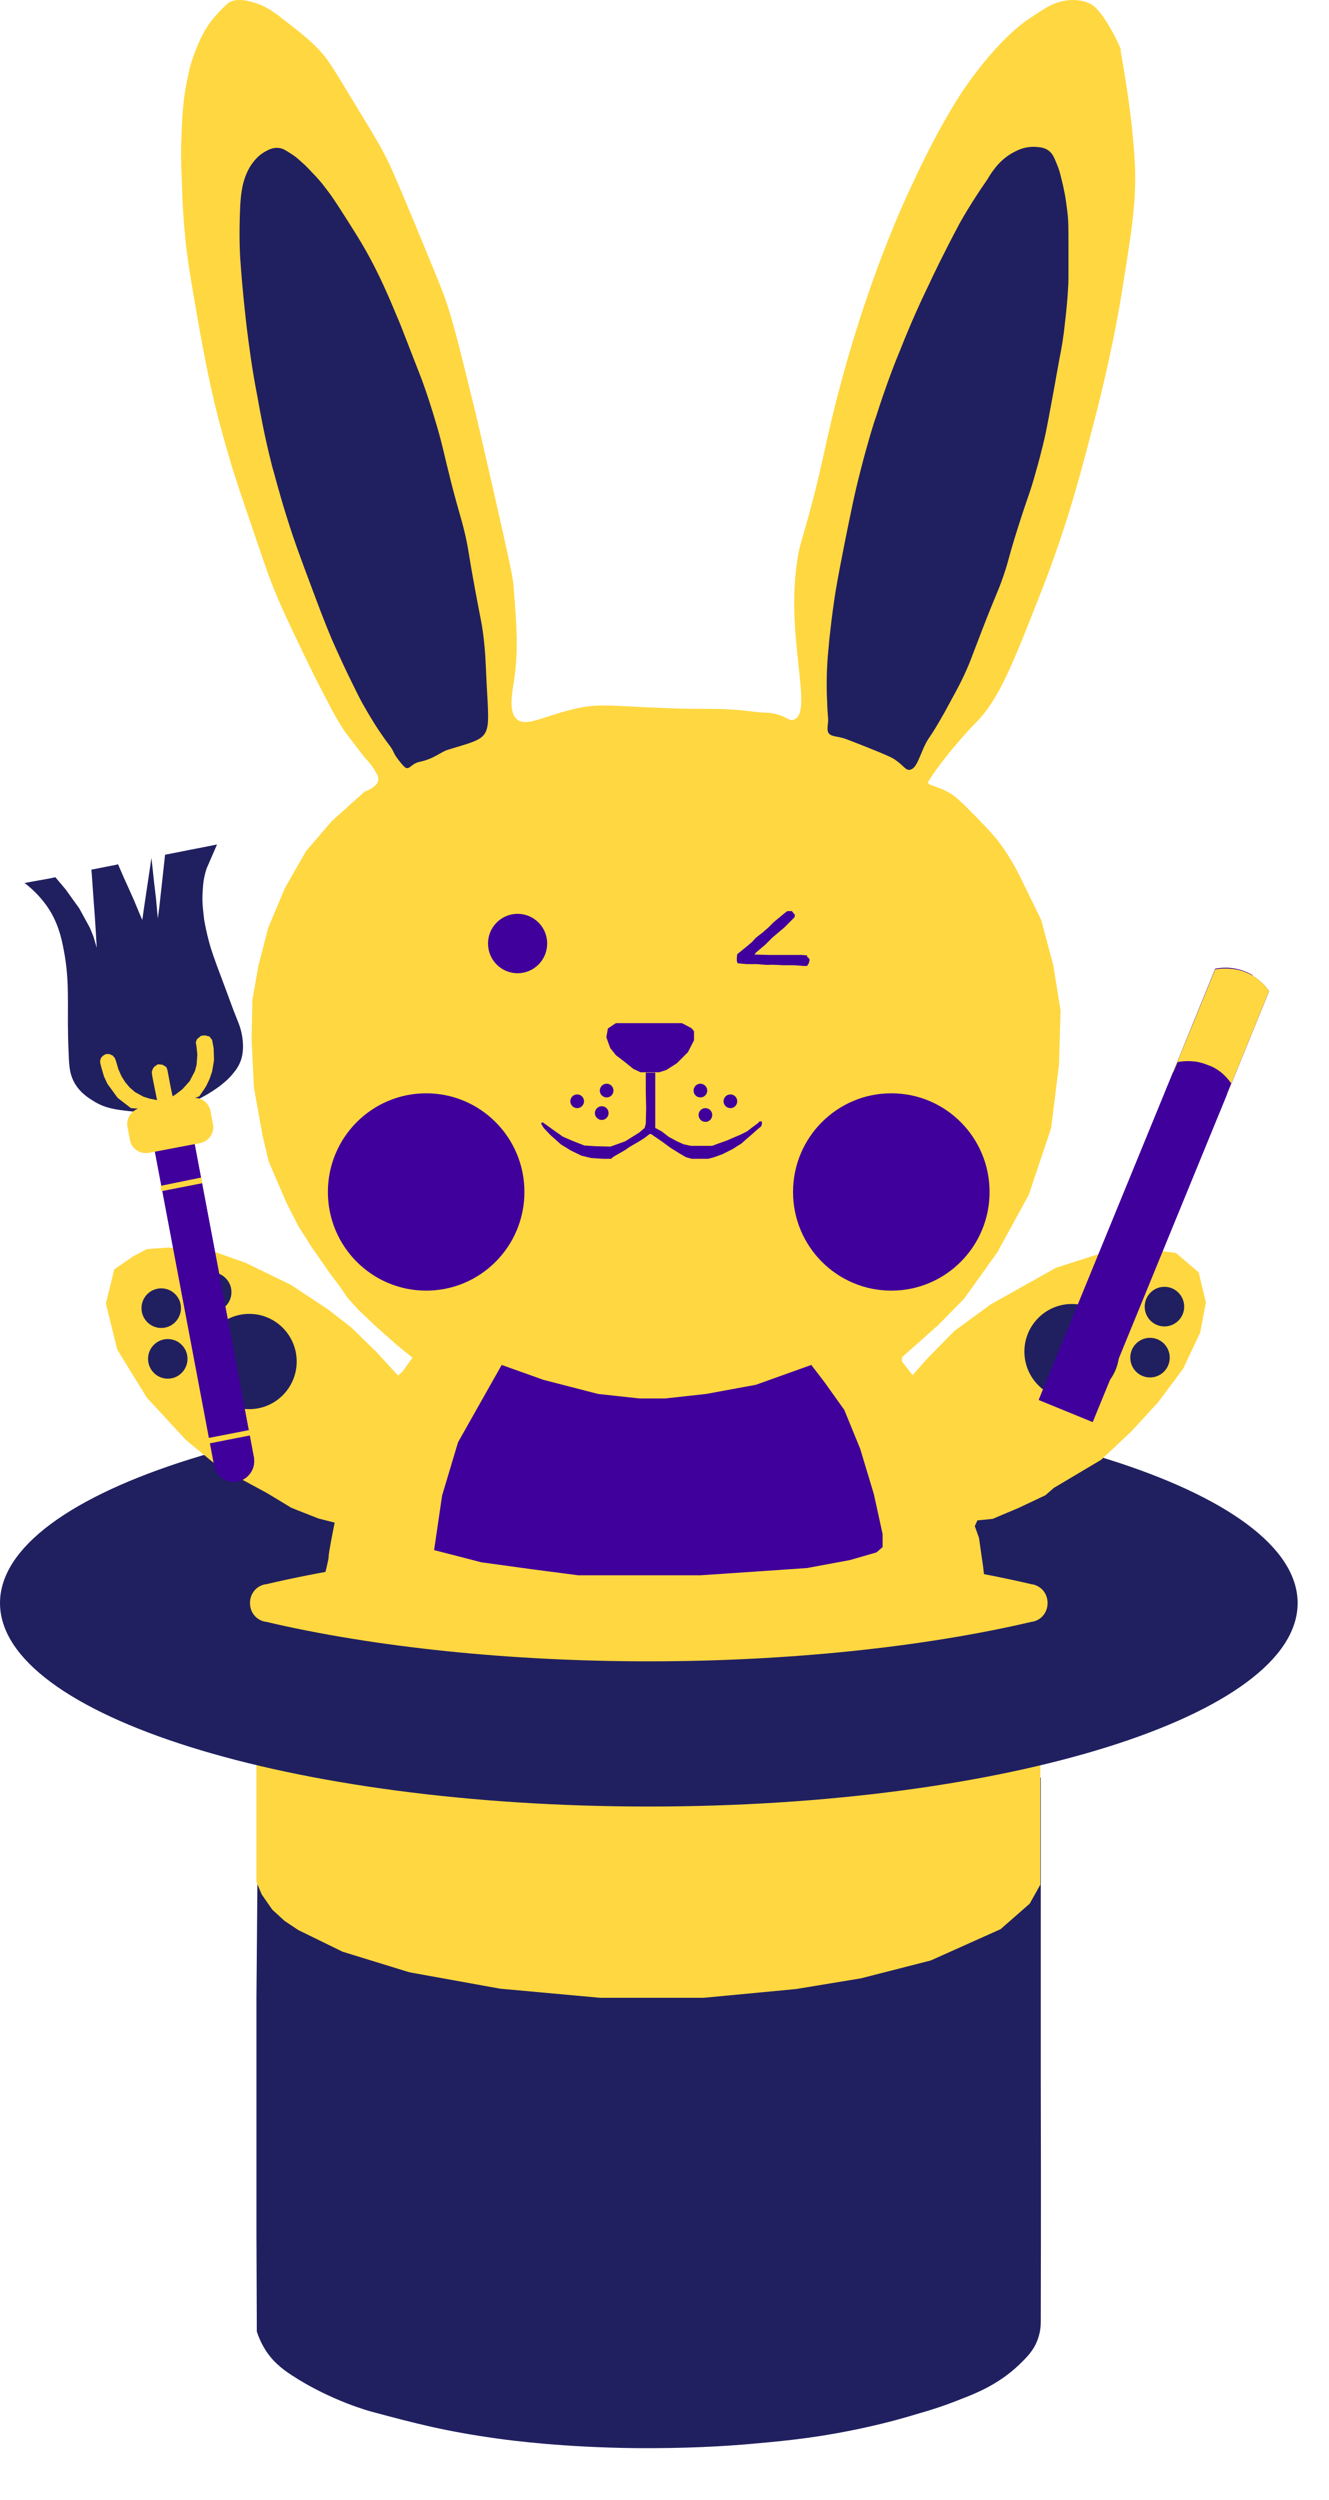 <svg width="25" height="47" viewBox="0 0 25 47" fill="none" xmlns="http://www.w3.org/2000/svg">
<path d="M4.831 33.504L12.204 33.461L19.578 33.418V39.084C19.585 41.519 19.578 43.289 19.578 43.64C19.578 43.697 19.578 43.826 19.52 43.983C19.442 44.198 19.306 44.327 19.156 44.471C18.778 44.829 18.343 45.001 18.1 45.094C17.779 45.223 17.515 45.309 17.308 45.366C17.051 45.445 16.701 45.545 16.273 45.638C15.459 45.817 14.838 45.882 14.274 45.932C13.618 45.996 12.84 46.032 11.955 46.025C10.613 46.011 9.614 45.882 9.364 45.846C8.379 45.71 7.808 45.559 6.98 45.337C6.98 45.337 6.223 45.137 5.481 44.65C5.317 44.542 5.103 44.385 4.953 44.112C4.888 43.998 4.853 43.898 4.831 43.833L4.824 41.978V37.537L4.846 34.929L4.831 33.504Z" fill="#202060"/>
<path d="M4.824 35.381V35.288V34.056V33.024L6.202 33.304L8.257 33.597L10.549 33.762L12.568 33.798L14.503 33.726L16.765 33.519L18.443 33.261L19.57 33.024V34.285V35.431L19.37 35.789L18.821 36.269L17.508 36.857L16.194 37.193L14.974 37.394L13.232 37.559H11.291L9.407 37.387L7.701 37.079L6.444 36.692L5.609 36.284L5.352 36.112L5.124 35.904L4.924 35.617" fill="#FFD740"/>
<path d="M12.205 33.963C18.946 33.963 24.41 32.25 24.41 30.138C24.41 28.025 18.946 26.312 12.205 26.312C5.464 26.312 0 28.025 0 30.138C0 32.25 5.464 33.963 12.205 33.963Z" fill="#202060"/>
<path d="M12.205 31.233C9.592 31.233 7.037 30.968 4.996 30.488C4.989 30.488 4.989 30.488 4.981 30.488C4.61 30.402 4.61 29.872 4.981 29.786C4.989 29.786 4.989 29.786 4.996 29.786C7.037 29.306 9.592 29.041 12.205 29.041C14.817 29.041 17.372 29.306 19.414 29.786C19.421 29.786 19.421 29.786 19.428 29.786C19.799 29.872 19.799 30.402 19.428 30.488C19.421 30.488 19.421 30.488 19.414 30.488C17.372 30.968 14.81 31.233 12.205 31.233Z" fill="#FFD740"/>
<path d="M4.019 0.339C4.091 0.253 4.176 0.167 4.176 0.167C4.233 0.11 4.269 0.081 4.29 0.06C4.447 -0.055 4.704 0.024 4.812 0.06C5.011 0.124 5.14 0.217 5.297 0.339C5.661 0.619 5.839 0.762 6.025 0.962C6.153 1.106 6.225 1.206 6.582 1.8C6.953 2.409 7.138 2.717 7.203 2.846C7.345 3.111 7.424 3.298 7.759 4.1C8.145 5.031 8.337 5.497 8.38 5.633C8.53 6.063 8.652 6.571 8.901 7.581C8.987 7.932 9.087 8.369 9.28 9.214C9.522 10.282 9.644 10.812 9.658 10.991C9.722 11.807 9.758 12.252 9.658 12.867C9.608 13.168 9.594 13.419 9.729 13.527C9.922 13.677 10.25 13.441 10.914 13.304C11.278 13.233 11.535 13.269 12.149 13.297C12.87 13.326 12.784 13.326 13.327 13.326C13.89 13.326 14.14 13.383 14.369 13.398C14.419 13.398 14.59 13.39 14.818 13.512C14.897 13.555 14.911 13.541 14.954 13.519C15.147 13.426 15.061 12.918 14.997 12.28C14.961 11.908 14.89 11.249 14.997 10.54C15.047 10.196 15.082 10.21 15.311 9.322C15.475 8.677 15.511 8.448 15.625 7.968C15.689 7.696 15.918 6.729 16.317 5.568C16.674 4.522 17.017 3.763 17.152 3.484C17.559 2.596 17.88 2.066 18.087 1.743C18.087 1.743 18.644 0.884 19.265 0.418C19.372 0.339 19.486 0.268 19.486 0.268C19.572 0.21 19.715 0.117 19.822 0.074C20.007 -0.005 20.293 -0.04 20.514 0.074C20.814 0.225 21.214 1.206 21.071 0.912C21.071 0.912 21.306 2.13 21.349 3.104C21.378 3.799 21.285 4.358 21.107 5.468C21.064 5.747 20.892 6.772 20.514 8.183C20.3 9.007 20.05 9.945 19.579 11.141C19.058 12.466 18.801 13.133 18.366 13.577C17.987 13.963 17.602 14.458 17.466 14.687C17.409 14.78 17.666 14.758 17.952 14.966C17.994 15.002 18.052 15.045 18.237 15.231C18.508 15.504 18.637 15.64 18.765 15.797C18.88 15.948 19.029 16.163 19.172 16.449L19.586 17.294L19.815 18.154L19.95 18.999L19.922 20.009L19.772 21.212L19.351 22.466L18.758 23.548L18.137 24.414L17.652 24.909L16.967 25.517V25.596L17.167 25.854L17.424 25.561L17.952 25.023L18.637 24.522L19.865 23.834L20.849 23.519L21.499 23.476L22.12 23.555L22.548 23.92L22.684 24.486L22.577 25.052L22.256 25.732L21.785 26.363L21.278 26.914L20.714 27.444L19.822 27.974L19.665 28.111L19.165 28.347L18.673 28.555L18.387 28.583L18.337 28.691L18.416 28.913L18.494 29.457L18.573 30.159L18.587 30.231L18.087 30.302L17.695 30.41L17.152 30.496L16.317 30.603L15.86 30.646L15.382 30.689L14.561 30.761L13.591 30.79H12.577H11.257L10.393 30.732L9.644 30.718L9.094 30.689L8.366 30.589L7.631 30.482L6.881 30.374L6.31 30.267L6.089 30.224V29.686C6.089 29.686 6.189 29.3 6.182 29.264C6.175 29.228 6.282 28.691 6.282 28.691L6.296 28.626L5.989 28.547C5.989 28.547 5.475 28.347 5.468 28.34C5.461 28.333 5.019 28.068 5.019 28.068L4.105 27.573L3.498 27.072L2.763 26.277L2.206 25.374L1.992 24.508L2.149 23.863L2.506 23.619L2.763 23.483L3.17 23.454L4.055 23.541L4.619 23.741L5.475 24.157L6.168 24.615L6.603 24.952L7.088 25.424L7.488 25.861L7.574 25.782L7.759 25.525L7.46 25.281L7.103 24.966L6.746 24.629L6.539 24.4L6.382 24.171L6.218 23.956L5.868 23.454L5.618 23.061L5.39 22.616L5.054 21.836L4.94 21.356L4.776 20.439L4.733 19.551L4.747 18.806L4.861 18.154L5.047 17.438L5.361 16.693L5.754 16.005L6.239 15.439L6.86 14.88C6.889 14.873 7.11 14.794 7.117 14.651C7.117 14.615 7.11 14.587 7.081 14.537C6.988 14.365 6.867 14.25 6.867 14.25C6.867 14.25 6.76 14.114 6.553 13.842C6.382 13.62 6.26 13.383 6.025 12.925C5.975 12.832 5.804 12.495 5.554 11.965C5.354 11.542 5.254 11.327 5.14 11.041C5.04 10.797 4.926 10.454 4.697 9.78C4.519 9.264 4.433 8.999 4.348 8.727C4.205 8.24 4.112 7.889 4.091 7.803C3.991 7.402 3.926 7.101 3.877 6.85C3.791 6.414 3.734 6.091 3.67 5.719C3.57 5.131 3.52 4.838 3.484 4.465C3.448 4.1 3.434 3.813 3.427 3.584C3.413 3.197 3.398 2.932 3.413 2.581C3.427 2.18 3.441 1.836 3.548 1.385C3.534 1.385 3.705 0.697 4.019 0.339Z" fill="#FFD740"/>
<path d="M19.099 2.847C19.206 2.789 19.335 2.754 19.477 2.761C19.549 2.768 19.649 2.768 19.735 2.839C19.799 2.89 19.827 2.954 19.877 3.076C19.913 3.162 19.934 3.226 19.956 3.319C19.963 3.355 19.991 3.448 20.02 3.599C20.034 3.656 20.056 3.799 20.077 3.971C20.099 4.143 20.099 4.265 20.099 4.594C20.099 4.981 20.099 5.175 20.099 5.246C20.099 5.325 20.084 5.647 20.034 6.063C20.006 6.335 19.97 6.543 19.927 6.758C19.913 6.829 19.906 6.879 19.82 7.352C19.742 7.782 19.699 8.004 19.684 8.076C19.67 8.154 19.599 8.477 19.485 8.871C19.378 9.265 19.342 9.308 19.156 9.895C18.949 10.547 18.992 10.49 18.871 10.841C18.757 11.17 18.742 11.149 18.464 11.872C18.264 12.388 18.264 12.409 18.171 12.617C18.043 12.904 17.914 13.118 17.765 13.398C17.458 13.942 17.486 13.82 17.379 14.05C17.272 14.293 17.229 14.451 17.115 14.472C17.037 14.487 17.001 14.393 16.822 14.272C16.765 14.236 16.665 14.193 16.473 14.114C16.33 14.057 16.173 13.992 15.909 13.892C15.752 13.835 15.623 13.856 15.58 13.77C15.559 13.72 15.566 13.677 15.573 13.613C15.588 13.484 15.566 13.484 15.559 13.176C15.552 13.075 15.545 12.825 15.559 12.538C15.566 12.374 15.58 12.252 15.602 12.008C15.623 11.822 15.652 11.55 15.702 11.22C15.716 11.127 15.759 10.862 15.887 10.217C16.016 9.58 16.08 9.258 16.194 8.821C16.323 8.319 16.437 7.947 16.48 7.832C16.665 7.252 16.829 6.829 16.937 6.571C17.144 6.049 17.322 5.662 17.465 5.368C17.55 5.182 17.757 4.752 18.043 4.215C18.043 4.215 18.236 3.857 18.571 3.377C18.685 3.183 18.835 2.976 19.099 2.847Z" fill="#202060"/>
<path d="M4.704 3.133C4.768 3.033 4.854 2.925 4.982 2.853C5.047 2.818 5.132 2.767 5.247 2.782C5.325 2.789 5.382 2.832 5.496 2.904C5.575 2.954 5.625 3.004 5.696 3.068C5.725 3.09 5.789 3.154 5.896 3.269C5.939 3.312 6.039 3.419 6.139 3.555C6.246 3.692 6.31 3.792 6.489 4.071C6.695 4.394 6.795 4.558 6.831 4.623C6.874 4.694 7.031 4.967 7.209 5.353C7.324 5.604 7.402 5.79 7.488 5.998C7.516 6.062 7.538 6.113 7.709 6.557C7.866 6.965 7.952 7.173 7.973 7.244C8.002 7.323 8.109 7.631 8.223 8.025C8.337 8.419 8.337 8.476 8.487 9.071C8.658 9.73 8.658 9.666 8.744 10.024C8.822 10.36 8.801 10.353 8.944 11.12C9.044 11.664 9.058 11.685 9.087 11.908C9.129 12.223 9.137 12.473 9.151 12.789C9.208 13.928 9.279 13.835 8.437 14.092C8.287 14.135 8.173 14.264 7.895 14.322C7.73 14.357 7.709 14.479 7.623 14.429C7.581 14.4 7.431 14.214 7.409 14.15C7.352 14.028 7.338 14.042 7.167 13.791C7.109 13.713 6.974 13.498 6.831 13.247C6.753 13.104 6.695 12.989 6.588 12.767C6.503 12.595 6.389 12.352 6.253 12.044C6.217 11.958 6.11 11.714 5.882 11.098C5.653 10.489 5.539 10.181 5.404 9.752C5.247 9.257 5.154 8.878 5.118 8.763C4.968 8.176 4.89 7.724 4.84 7.445C4.733 6.901 4.683 6.478 4.64 6.148C4.618 5.948 4.561 5.475 4.519 4.859C4.519 4.859 4.49 4.451 4.519 3.863C4.533 3.649 4.554 3.384 4.704 3.133Z" fill="#202060"/>
<path d="M9.437 25.661L10.222 25.941L11.249 26.206L12.027 26.291H12.513L13.284 26.206L14.219 26.034L15.261 25.661L15.503 25.976L15.882 26.506L16.181 27.237L16.438 28.089L16.603 28.841V29.085L16.488 29.185L15.989 29.329L15.182 29.479L14.347 29.536L13.184 29.615H12.199H10.871L10 29.501L9.058 29.372L8.166 29.142L8.316 28.118L8.616 27.115L9.437 25.661Z" fill="#40009B"/>
<path d="M9.736 18.297C10.044 18.297 10.293 18.047 10.293 17.738C10.293 17.43 10.044 17.18 9.736 17.18C9.429 17.18 9.18 17.43 9.18 17.738C9.18 18.047 9.429 18.297 9.736 18.297Z" fill="#40009B"/>
<path d="M14.946 17.244L14.754 17.437L14.525 17.63L14.397 17.759L14.218 17.91L14.211 17.924L14.19 17.945L14.461 17.953H14.832H15.003H15.082L15.153 17.96H15.182V17.988L15.21 18.01C15.21 18.01 15.232 18.039 15.232 18.046C15.225 18.053 15.217 18.103 15.217 18.103L15.182 18.16H15.117C15.117 18.16 14.953 18.146 14.918 18.146C14.889 18.146 14.732 18.146 14.732 18.146C14.732 18.146 14.482 18.132 14.468 18.139C14.454 18.146 14.232 18.125 14.232 18.125H14.04L13.876 18.11L13.861 18.067V18.003L13.868 17.938L13.94 17.881C13.947 17.874 14.054 17.788 14.054 17.788L14.147 17.709L14.218 17.63L14.347 17.53L14.454 17.437L14.554 17.337L14.761 17.165L14.811 17.129H14.868H14.896L14.925 17.165L14.953 17.201" fill="#40009B"/>
<path d="M11.585 19.235H12.32H12.827L13.005 19.328L13.055 19.386V19.558L12.941 19.78L12.734 19.988L12.534 20.116L12.398 20.159H12.213H12.049L11.913 20.095L11.763 19.973L11.585 19.837L11.478 19.701L11.406 19.5L11.435 19.336L11.585 19.235Z" fill="#40009B"/>
<path d="M12.326 20.159V20.439V20.84V21.169V21.205L12.447 21.27L12.576 21.37L12.733 21.456L12.861 21.513L12.997 21.542H13.118H13.261H13.397L13.511 21.499L13.675 21.441L13.789 21.391L13.925 21.334L14.053 21.27L14.146 21.198L14.253 21.119L14.289 21.083H14.332V21.133L14.318 21.176L14.246 21.234L14.168 21.305L14.068 21.391L13.946 21.499L13.775 21.606L13.589 21.699L13.432 21.756L13.325 21.785H13.19H13.011L12.904 21.756L12.783 21.685L12.612 21.578L12.455 21.463L12.248 21.32H12.219L12.119 21.398L11.991 21.477C11.991 21.477 11.798 21.585 11.791 21.599C11.791 21.606 11.584 21.721 11.584 21.721L11.527 21.756L11.498 21.785H11.341L11.12 21.771L10.941 21.728L10.735 21.628L10.549 21.513L10.349 21.334L10.228 21.205L10.192 21.148L10.178 21.119L10.206 21.098L10.306 21.169L10.456 21.277C10.456 21.277 10.57 21.355 10.577 21.363C10.585 21.37 10.77 21.448 10.77 21.448L10.991 21.535L11.206 21.549L11.484 21.556L11.762 21.456L12.026 21.291L12.126 21.205L12.148 21.126L12.155 20.825L12.148 20.524V20.288V20.166H12.326V20.159Z" fill="#40009B"/>
<path d="M10.857 20.833C10.928 20.833 10.986 20.775 10.986 20.704C10.986 20.633 10.928 20.575 10.857 20.575C10.786 20.575 10.729 20.633 10.729 20.704C10.729 20.775 10.786 20.833 10.857 20.833Z" fill="#40009B"/>
<path d="M11.412 20.632C11.483 20.632 11.54 20.574 11.54 20.503C11.54 20.432 11.483 20.374 11.412 20.374C11.341 20.374 11.283 20.432 11.283 20.503C11.283 20.574 11.341 20.632 11.412 20.632Z" fill="#40009B"/>
<path d="M13.74 20.833C13.811 20.833 13.868 20.775 13.868 20.704C13.868 20.633 13.811 20.575 13.74 20.575C13.669 20.575 13.611 20.633 13.611 20.704C13.611 20.775 13.669 20.833 13.74 20.833Z" fill="#40009B"/>
<path d="M13.175 20.632C13.246 20.632 13.304 20.574 13.304 20.503C13.304 20.432 13.246 20.374 13.175 20.374C13.104 20.374 13.047 20.432 13.047 20.503C13.047 20.574 13.104 20.632 13.175 20.632Z" fill="#40009B"/>
<path d="M11.32 21.055C11.391 21.055 11.448 20.997 11.448 20.926C11.448 20.855 11.391 20.797 11.32 20.797C11.249 20.797 11.191 20.855 11.191 20.926C11.191 20.997 11.249 21.055 11.32 21.055Z" fill="#40009B"/>
<path d="M13.269 21.091C13.198 21.091 13.141 21.034 13.141 20.962C13.141 20.89 13.198 20.833 13.269 20.833C13.341 20.833 13.398 20.89 13.398 20.962C13.398 21.034 13.341 21.091 13.269 21.091Z" fill="#40009B"/>
<path d="M20.162 26.305C20.654 26.305 21.054 25.904 21.054 25.41C21.054 24.916 20.654 24.515 20.162 24.515C19.669 24.515 19.27 24.916 19.27 25.41C19.27 25.904 19.669 26.305 20.162 26.305Z" fill="#202060"/>
<path d="M21.041 24.515C21.246 24.515 21.412 24.348 21.412 24.142C21.412 23.936 21.246 23.77 21.041 23.77C20.836 23.77 20.67 23.936 20.67 24.142C20.67 24.348 20.836 24.515 21.041 24.515Z" fill="#202060"/>
<path d="M21.904 24.937C22.109 24.937 22.276 24.771 22.276 24.565C22.276 24.359 22.109 24.192 21.904 24.192C21.699 24.192 21.533 24.359 21.533 24.565C21.533 24.771 21.699 24.937 21.904 24.937Z" fill="#202060"/>
<path d="M21.633 25.896C21.838 25.896 22.004 25.73 22.004 25.524C22.004 25.318 21.838 25.151 21.633 25.151C21.428 25.151 21.262 25.318 21.262 25.524C21.262 25.73 21.428 25.896 21.633 25.896Z" fill="#202060"/>
<path d="M4.689 26.492C5.182 26.492 5.581 26.091 5.581 25.597C5.581 25.102 5.182 24.701 4.689 24.701C4.196 24.701 3.797 25.102 3.797 25.597C3.797 26.091 4.196 26.492 4.689 26.492Z" fill="#202060"/>
<path d="M3.156 25.919C3.361 25.919 3.527 25.752 3.527 25.546C3.527 25.341 3.361 25.174 3.156 25.174C2.951 25.174 2.785 25.341 2.785 25.546C2.785 25.752 2.951 25.919 3.156 25.919Z" fill="#202060"/>
<path d="M3.033 24.966C3.238 24.966 3.404 24.799 3.404 24.593C3.404 24.387 3.238 24.221 3.033 24.221C2.828 24.221 2.662 24.387 2.662 24.593C2.662 24.799 2.828 24.966 3.033 24.966Z" fill="#202060"/>
<path d="M3.982 24.665C4.187 24.665 4.354 24.498 4.354 24.292C4.354 24.087 4.187 23.92 3.982 23.92C3.777 23.92 3.611 24.087 3.611 24.292C3.611 24.498 3.777 24.665 3.982 24.665Z" fill="#202060"/>
<path d="M23.873 18.635L23.081 20.576L20.555 26.736L19.541 26.321L22.068 20.16L22.86 18.219C23.253 18.148 23.645 18.305 23.873 18.635Z" fill="#40009B"/>
<path d="M19.841 26.435L22.367 20.274L23.16 18.333C23.302 18.305 23.438 18.312 23.574 18.34C23.367 18.212 23.11 18.161 22.86 18.212L22.068 20.153L19.541 26.313L19.841 26.435Z" fill="#40009B"/>
<path d="M23.872 18.634L23.08 20.575L22.066 20.159L22.452 19.221L22.859 18.225C22.973 18.204 23.094 18.204 23.208 18.218C23.473 18.254 23.715 18.404 23.872 18.634Z" fill="#FFD740"/>
<path d="M23.16 20.367L22.931 20.933C22.774 20.704 22.532 20.554 22.268 20.518C22.154 20.496 22.039 20.496 21.918 20.525L22.068 20.167L22.154 19.966C22.268 19.945 22.389 19.945 22.503 19.959C22.582 19.974 22.653 19.995 22.724 20.024C22.896 20.081 23.046 20.203 23.16 20.367Z" fill="#40009B"/>
<path d="M4.469 27.853C4.676 27.81 4.811 27.609 4.776 27.401L3.462 20.453L2.713 20.596L4.026 27.545C4.062 27.759 4.262 27.896 4.469 27.853Z" fill="#40009B"/>
<path d="M3.127 20.518L4.44 27.466C4.469 27.616 4.404 27.759 4.297 27.845C4.355 27.86 4.412 27.867 4.469 27.853C4.676 27.81 4.811 27.609 4.776 27.401L3.462 20.453L2.713 20.596L3.127 20.518Z" fill="#40009B"/>
<path d="M3.89 16.32C3.826 16.499 3.819 16.65 3.812 16.764C3.797 16.979 3.826 17.151 3.84 17.287C3.854 17.366 3.876 17.495 3.933 17.71C3.962 17.824 4.026 18.018 4.19 18.448C4.283 18.691 4.368 18.942 4.468 19.185C4.497 19.257 4.554 19.393 4.568 19.587C4.583 19.765 4.547 19.88 4.54 19.909C4.518 19.973 4.483 20.066 4.39 20.174C4.347 20.231 4.197 20.41 3.833 20.611C3.655 20.711 3.462 20.811 3.191 20.876C2.877 20.94 2.634 20.912 2.434 20.89C2.184 20.861 1.992 20.84 1.777 20.711C1.685 20.654 1.521 20.561 1.406 20.367C1.321 20.217 1.299 20.081 1.292 19.816C1.271 19.386 1.278 19.064 1.278 18.899C1.278 18.541 1.271 18.297 1.221 17.982C1.171 17.695 1.121 17.438 0.957 17.151C0.8 16.886 0.607 16.714 0.471 16.607H0.457L0.471 16.599L0.621 16.571L0.9 16.521L1.042 16.492L1.235 16.721L1.492 17.079L1.692 17.445L1.756 17.602L1.82 17.817L1.806 17.581C1.806 17.581 1.785 17.259 1.785 17.251L1.756 16.857L1.735 16.556L1.72 16.349L1.835 16.327L2.013 16.291L2.163 16.263L2.22 16.248L2.32 16.478L2.513 16.907L2.591 17.094L2.648 17.23L2.677 17.294L2.705 17.094L2.755 16.757L2.798 16.471L2.827 16.277L2.848 16.127L2.87 16.32L2.898 16.585L2.934 16.886L2.955 17.115L2.969 17.266L2.998 17.044L3.027 16.779L3.062 16.463L3.091 16.198L3.105 16.069L3.248 16.041L3.54 15.983L3.869 15.919L4.083 15.876L3.89 16.32Z" fill="#202060"/>
<path d="M2.649 20.826L3.598 20.647C3.77 20.611 3.934 20.726 3.962 20.898L4.005 21.127C4.041 21.299 3.927 21.464 3.755 21.492L2.806 21.672C2.635 21.707 2.47 21.593 2.442 21.421L2.399 21.192C2.363 21.027 2.478 20.862 2.649 20.826Z" fill="#FFD740"/>
<path d="M3.748 20.611L3.141 20.833L2.784 20.855L2.463 20.833L2.213 20.64L2.02 20.375L1.956 20.238L1.906 20.067L1.885 19.981V19.93L1.906 19.88L1.942 19.845L1.992 19.816H2.056L2.12 19.845L2.163 19.895L2.185 19.959L2.227 20.102L2.284 20.231L2.356 20.346L2.441 20.446L2.541 20.532L2.698 20.618L2.813 20.654L2.955 20.683L2.927 20.547L2.891 20.367C2.891 20.367 2.863 20.231 2.863 20.224C2.863 20.217 2.855 20.152 2.855 20.152L2.877 20.088L2.905 20.052L2.97 20.009L3.055 20.016L3.127 20.059L3.148 20.11L3.17 20.224L3.198 20.375L3.219 20.482L3.241 20.582L3.248 20.611L3.305 20.575L3.434 20.475L3.569 20.324L3.669 20.131L3.698 20.016L3.712 19.83L3.698 19.687L3.683 19.594L3.705 19.537L3.783 19.472L3.855 19.465L3.94 19.486L3.99 19.551L4.019 19.708L4.026 19.93L3.99 20.145L3.94 20.289L3.883 20.41L3.833 20.489L3.748 20.611Z" fill="#FFD740"/>
<path d="M4.683 26.886L3.912 27.036L3.934 27.137L4.704 26.986L4.683 26.886Z" fill="#FFD740"/>
<path d="M3.79 22.137L3.02 22.294L3.034 22.395L3.805 22.244L3.79 22.137Z" fill="#FFD740"/>
<path d="M8.017 24.264C9.038 24.264 9.865 23.434 9.865 22.409C9.865 21.384 9.038 20.554 8.017 20.554C6.996 20.554 6.168 21.384 6.168 22.409C6.168 23.434 6.996 24.264 8.017 24.264Z" fill="#40009B"/>
<path d="M16.767 24.264C17.788 24.264 18.615 23.434 18.615 22.409C18.615 21.384 17.788 20.554 16.767 20.554C15.746 20.554 14.918 21.384 14.918 22.409C14.918 23.434 15.746 24.264 16.767 24.264Z" fill="#40009B"/>
</svg>
